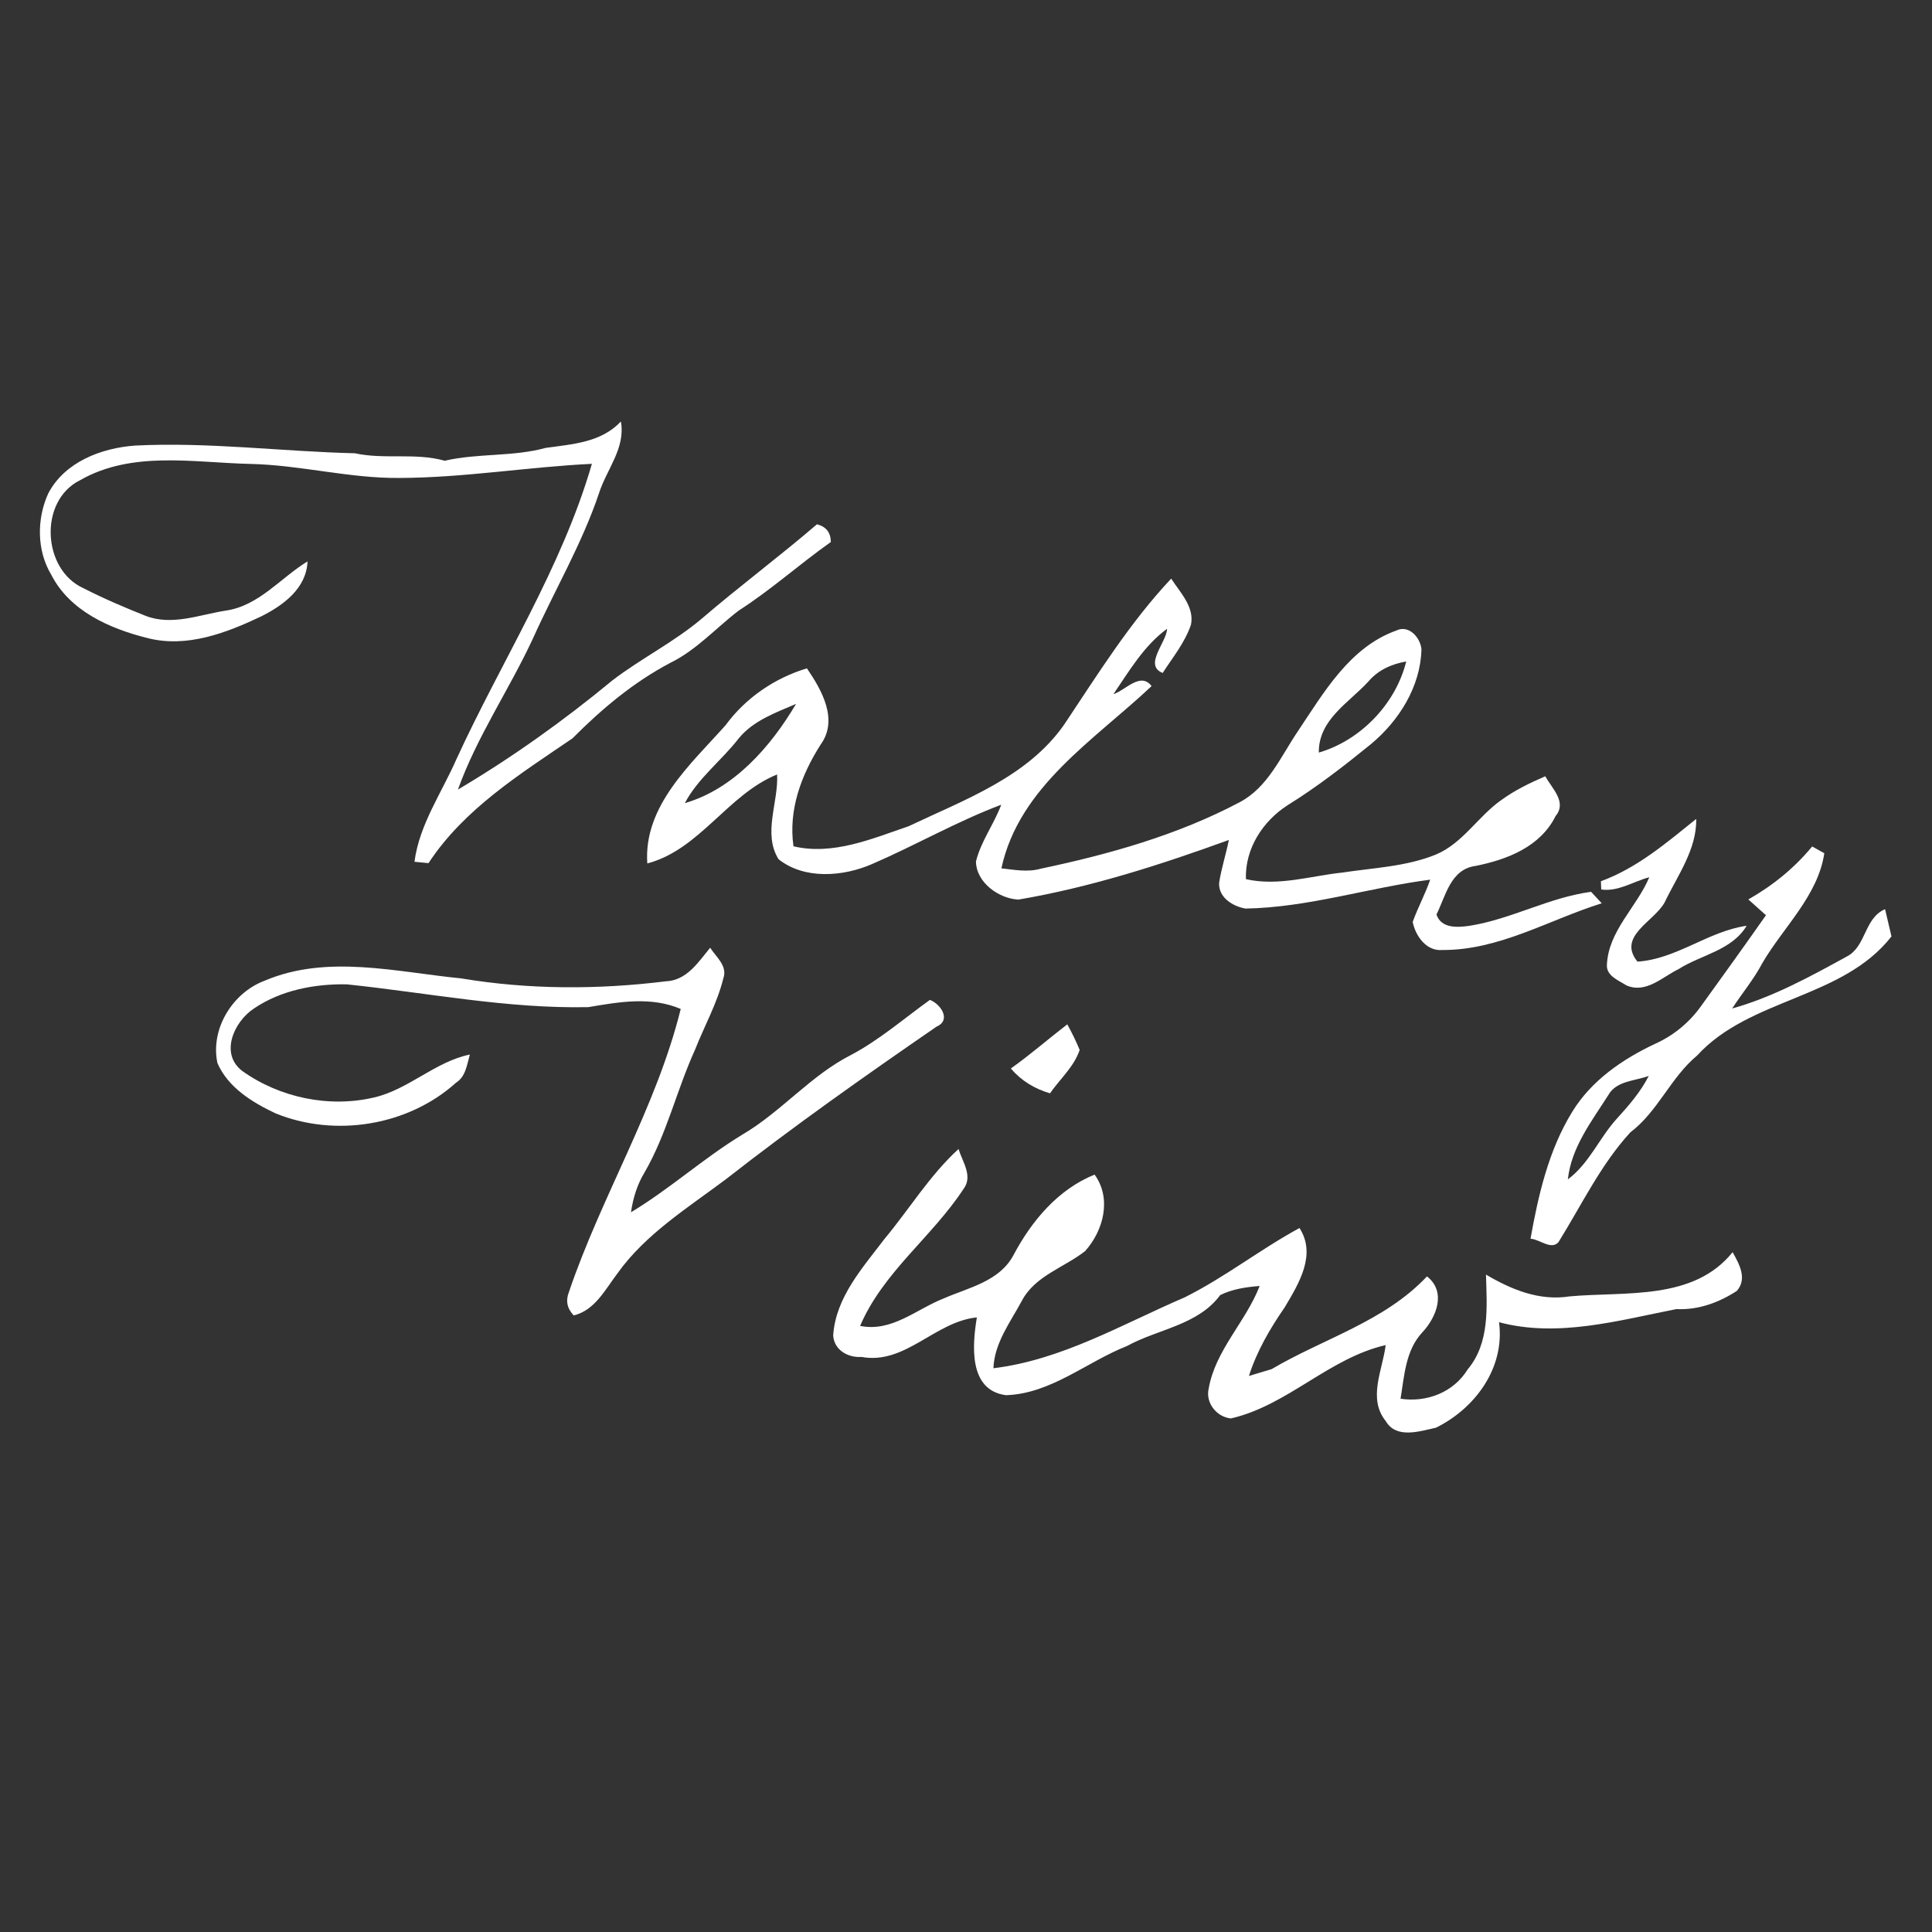 <?xml version="1.0" encoding="UTF-8" ?>
<!DOCTYPE svg PUBLIC "-//W3C//DTD SVG 1.1//EN" "http://www.w3.org/Graphics/SVG/1.1/DTD/svg11.dtd">
<svg width="256pt" height="256pt" viewBox="0 0 256 256" version="1.1" xmlns="http://www.w3.org/2000/svg">
<rect x="0" y="0" width="256" height="256" fill="#333333" stroke="none"/>
<g id="#ffffffff">
<path fill="#ffffff" opacity="1.00" d=" M 72.30 59.35 C 75.85 58.85 79.64 58.65 82.27 55.85 C 82.91 59.39 80.38 62.18 79.37 65.36 C 77.11 72.07 73.50 78.19 70.61 84.62 C 67.48 91.37 63.20 97.59 60.68 104.62 C 67.86 100.37 74.70 95.48 81.14 90.16 C 84.95 87.24 89.30 85.09 92.98 81.98 C 97.97 77.69 103.26 73.76 108.25 69.47 C 109.46 69.78 110.08 70.56 110.09 71.82 C 105.95 74.74 102.17 78.16 97.89 80.90 C 94.87 83.21 92.29 86.13 88.82 87.83 C 83.94 90.40 79.72 93.95 75.85 97.84 C 68.90 102.58 61.49 107.19 56.78 114.37 C 56.32 114.33 55.39 114.24 54.92 114.19 C 55.56 109.25 58.54 105.04 60.50 100.55 C 66.48 87.53 74.41 75.31 78.43 61.46 C 69.94 61.87 61.51 63.30 53.00 63.33 C 46.30 63.41 39.77 61.60 33.08 61.47 C 25.58 61.29 17.48 59.70 10.61 63.63 C 5.10 66.36 5.60 75.49 11.06 77.94 C 13.73 79.31 16.50 80.49 19.29 81.60 C 22.77 82.96 26.43 81.45 29.91 80.91 C 34.31 80.28 37.15 76.58 40.75 74.39 C 40.60 77.98 37.53 80.21 34.62 81.67 C 29.97 83.88 24.72 85.89 19.52 84.54 C 14.55 83.30 9.23 80.96 6.79 76.15 C 4.86 72.95 4.86 68.77 6.38 65.41 C 8.56 61.21 13.43 59.36 17.91 59.04 C 27.63 58.55 37.32 59.83 47.02 60.06 C 50.96 60.92 55.00 59.95 58.93 61.05 C 63.33 60.03 67.92 60.55 72.30 59.35 Z" />
<path fill="#ffffff" opacity="1.00" d=" M 141.01 96.01 C 145.45 89.36 149.69 82.52 155.19 76.67 C 156.36 78.50 158.29 80.41 157.81 82.77 C 157.01 85.14 155.40 87.10 154.06 89.17 C 151.48 88.14 154.61 85.08 154.64 83.32 C 151.58 85.56 149.64 88.89 147.54 91.97 C 149.12 91.49 151.11 88.97 152.59 90.91 C 145.05 98.04 135.04 104.19 132.69 115.06 C 134.41 115.25 136.17 115.60 137.89 115.11 C 146.97 113.20 156.05 110.65 164.28 106.29 C 168.00 104.32 169.69 100.28 171.93 96.96 C 175.39 91.80 178.83 85.76 185.02 83.55 C 186.68 82.73 188.23 84.51 188.35 86.05 C 188.22 91.01 185.36 95.53 181.62 98.63 C 178.10 101.49 174.51 104.28 170.65 106.67 C 167.31 108.81 164.96 112.45 165.09 116.49 C 169.37 117.47 173.62 116.07 177.86 115.62 C 182.02 114.99 186.34 114.83 190.27 113.23 C 193.87 111.71 195.87 108.13 198.99 105.97 C 200.77 104.68 202.75 103.73 204.76 102.86 C 205.62 104.45 207.67 106.28 206.13 108.12 C 204.11 112.20 199.72 113.90 195.52 114.74 C 192.21 115.18 191.58 118.68 190.34 121.18 C 190.98 123.06 193.14 122.90 194.74 122.67 C 200.27 121.79 205.27 118.91 210.83 118.17 C 211.18 118.55 211.89 119.31 212.24 119.69 C 205.24 121.88 198.64 125.93 191.10 125.88 C 189.00 126.07 187.55 124.00 187.19 122.16 C 187.87 120.26 188.85 118.47 189.51 116.56 C 181.34 117.62 173.34 120.25 165.03 120.39 C 163.34 120.09 161.45 118.93 161.54 116.99 C 161.83 115.07 162.45 113.21 162.83 111.30 C 153.75 114.60 144.50 117.57 134.95 119.20 C 132.35 119.08 129.36 116.94 129.32 114.15 C 129.98 111.47 131.71 109.20 132.67 106.63 C 126.80 108.84 121.32 112.00 115.56 114.49 C 111.73 116.16 106.59 116.58 103.16 113.85 C 101.04 110.43 103.17 106.32 102.97 102.62 C 96.42 105.28 92.71 112.59 85.77 114.41 C 85.25 106.79 91.51 101.29 96.14 96.10 C 98.78 92.49 102.65 89.84 106.92 88.56 C 108.89 91.44 111.14 95.38 108.72 98.69 C 106.17 102.71 104.45 107.30 105.14 112.14 C 110.36 113.37 115.54 111.14 120.40 109.48 C 127.79 105.96 136.12 103.00 141.01 96.01 M 181.32 90.30 C 178.72 93.14 174.70 95.35 174.75 99.72 C 180.29 98.11 184.95 93.25 186.33 87.65 C 184.40 87.98 182.60 88.79 181.32 90.30 M 97.87 97.86 C 95.59 100.80 92.51 103.09 90.74 106.42 C 97.24 104.54 102.13 98.94 105.48 93.27 C 102.77 94.44 99.79 95.49 97.87 97.86 Z" />
<path fill="#ffffff" opacity="1.00" d=" M 212.13 116.77 C 216.97 114.99 220.82 111.67 224.76 108.51 C 224.83 112.59 222.26 116.03 220.57 119.58 C 219.17 122.12 214.25 124.06 216.97 127.42 C 222.15 127.09 226.35 123.39 231.44 122.67 C 229.48 125.94 225.43 126.50 222.42 128.41 C 220.25 129.47 218.10 131.69 215.51 130.57 C 214.52 129.93 212.88 129.33 212.92 127.92 C 213.08 123.37 216.86 120.23 218.54 116.24 C 216.43 116.79 214.41 118.19 212.17 117.86 C 212.16 117.59 212.14 117.04 212.13 116.77 Z" />
<path fill="#ffffff" opacity="1.00" d=" M 231.66 119.18 C 234.89 117.35 237.76 115.03 240.12 112.16 C 240.52 112.39 241.33 112.83 241.73 113.06 C 240.89 118.70 236.31 122.84 233.53 127.60 C 232.40 129.75 230.84 131.60 229.52 133.63 C 234.90 132.13 239.83 129.42 244.70 126.75 C 247.30 125.42 246.99 121.66 249.78 120.47 C 250.00 121.38 250.42 123.18 250.63 124.08 C 244.16 132.37 231.85 132.22 224.88 139.86 C 221.36 142.78 219.69 147.28 216.03 150.04 C 212.10 154.32 209.56 159.69 206.50 164.60 C 205.52 165.68 203.99 164.19 202.80 164.14 C 203.84 158.33 205.20 152.40 208.33 147.32 C 210.86 143.18 214.99 140.34 219.31 138.31 C 221.72 137.23 223.81 135.52 225.35 133.38 C 228.26 129.36 231.15 125.33 234.00 121.27 C 233.21 120.57 232.43 119.88 231.66 119.18 M 213.12 145.09 C 210.90 148.58 208.21 152.02 207.75 156.27 C 210.58 154.17 211.91 150.79 214.23 148.24 C 215.83 146.48 217.39 144.69 218.47 142.56 C 216.66 143.24 214.18 143.20 213.12 145.09 Z" />
<path fill="#ffffff" opacity="1.00" d=" M 88.22 130.03 C 91.00 129.92 92.52 127.50 94.10 125.58 C 94.90 126.83 96.44 127.99 95.84 129.66 C 95.02 132.97 93.32 135.97 92.08 139.13 C 89.66 144.45 88.36 150.24 85.42 155.33 C 84.43 156.95 83.88 158.76 83.61 160.63 C 88.75 157.54 93.23 153.46 98.37 150.34 C 103.55 147.30 107.42 142.49 112.80 139.77 C 116.56 137.77 119.78 134.96 123.22 132.49 C 124.66 133.05 126.09 135.17 124.09 136.04 C 114.65 142.54 105.27 149.15 96.23 156.22 C 91.14 160.05 85.53 163.50 81.78 168.78 C 80.18 170.89 78.82 173.62 76.02 174.30 C 75.14 173.38 74.93 172.35 75.39 171.19 C 79.71 158.44 86.95 146.81 90.20 133.69 C 86.23 132.01 82.04 132.76 77.96 133.45 C 67.21 133.68 56.60 131.54 45.95 130.43 C 41.70 130.35 37.20 131.21 33.64 133.64 C 31.03 135.35 29.08 139.59 32.09 141.90 C 37.07 145.46 43.64 146.83 49.61 145.41 C 54.18 144.33 57.64 140.69 62.26 139.73 C 61.87 141.07 61.72 142.65 60.42 143.47 C 54.06 149.19 44.39 150.74 36.50 147.52 C 33.43 146.07 30.22 144.11 28.81 140.86 C 27.85 136.35 30.80 131.55 35.06 129.95 C 43.37 126.42 52.50 128.80 61.10 129.64 C 70.06 131.14 79.22 131.14 88.22 130.03 Z" />
<path fill="#ffffff" opacity="1.00" d=" M 133.94 141.58 C 136.53 139.75 138.91 137.66 141.42 135.73 C 142.03 136.83 142.58 137.96 143.06 139.12 C 142.33 141.34 140.44 142.98 139.13 144.87 C 137.10 144.28 135.31 143.19 133.94 141.58 Z" />
<path fill="#ffffff" opacity="1.00" d=" M 117.18 164.19 C 120.48 160.23 123.19 155.74 127.01 152.25 C 127.53 153.94 128.96 155.86 127.66 157.56 C 123.50 163.90 116.99 168.60 113.97 175.69 C 118.15 176.54 121.40 173.49 125.02 172.06 C 128.34 170.61 132.44 169.80 134.29 166.31 C 136.69 161.79 140.18 157.60 145.04 155.64 C 147.33 158.81 146.23 163.04 143.79 165.77 C 141.00 167.97 137.14 169.04 135.39 172.38 C 133.86 175.23 131.77 177.94 131.63 181.30 C 140.73 180.19 148.68 175.47 156.95 171.92 C 162.28 169.27 166.97 165.55 172.19 162.72 C 174.47 166.26 172.10 170.08 170.24 173.21 C 168.29 176.04 166.54 179.02 165.49 182.32 C 166.24 182.09 167.74 181.64 168.49 181.42 C 175.39 177.35 183.45 175.12 189.08 169.13 C 191.70 171.17 190.33 174.56 188.46 176.55 C 186.24 178.93 186.08 182.30 185.58 185.34 C 189.05 185.86 192.60 184.50 194.47 181.46 C 197.43 177.93 197.02 173.17 196.90 168.89 C 200.25 170.87 203.97 172.41 207.97 171.78 C 215.33 171.10 224.37 172.40 229.58 165.92 C 230.45 167.47 231.56 169.43 230.14 171.05 C 227.77 172.60 225.00 173.61 222.14 173.46 C 214.48 174.96 206.42 177.28 198.63 175.20 C 199.43 181.24 195.48 186.61 190.27 189.18 C 188.10 189.65 185.01 190.70 183.61 188.29 C 181.20 185.30 183.21 181.51 183.61 178.23 C 176.07 179.97 170.63 186.22 163.10 187.95 C 161.22 187.76 159.73 185.91 160.15 184.03 C 161.03 178.90 165.08 175.15 166.91 170.40 C 165.12 170.54 163.30 170.80 161.68 171.61 C 158.73 175.60 153.46 176.09 149.34 178.35 C 143.99 180.46 139.25 184.68 133.30 184.87 C 128.30 184.22 128.84 178.21 129.44 174.56 C 123.85 175.13 119.98 180.87 114.14 179.80 C 112.35 179.92 110.52 178.88 110.40 176.95 C 110.74 171.90 114.28 168.02 117.18 164.19 Z" />
</g>
</svg>
